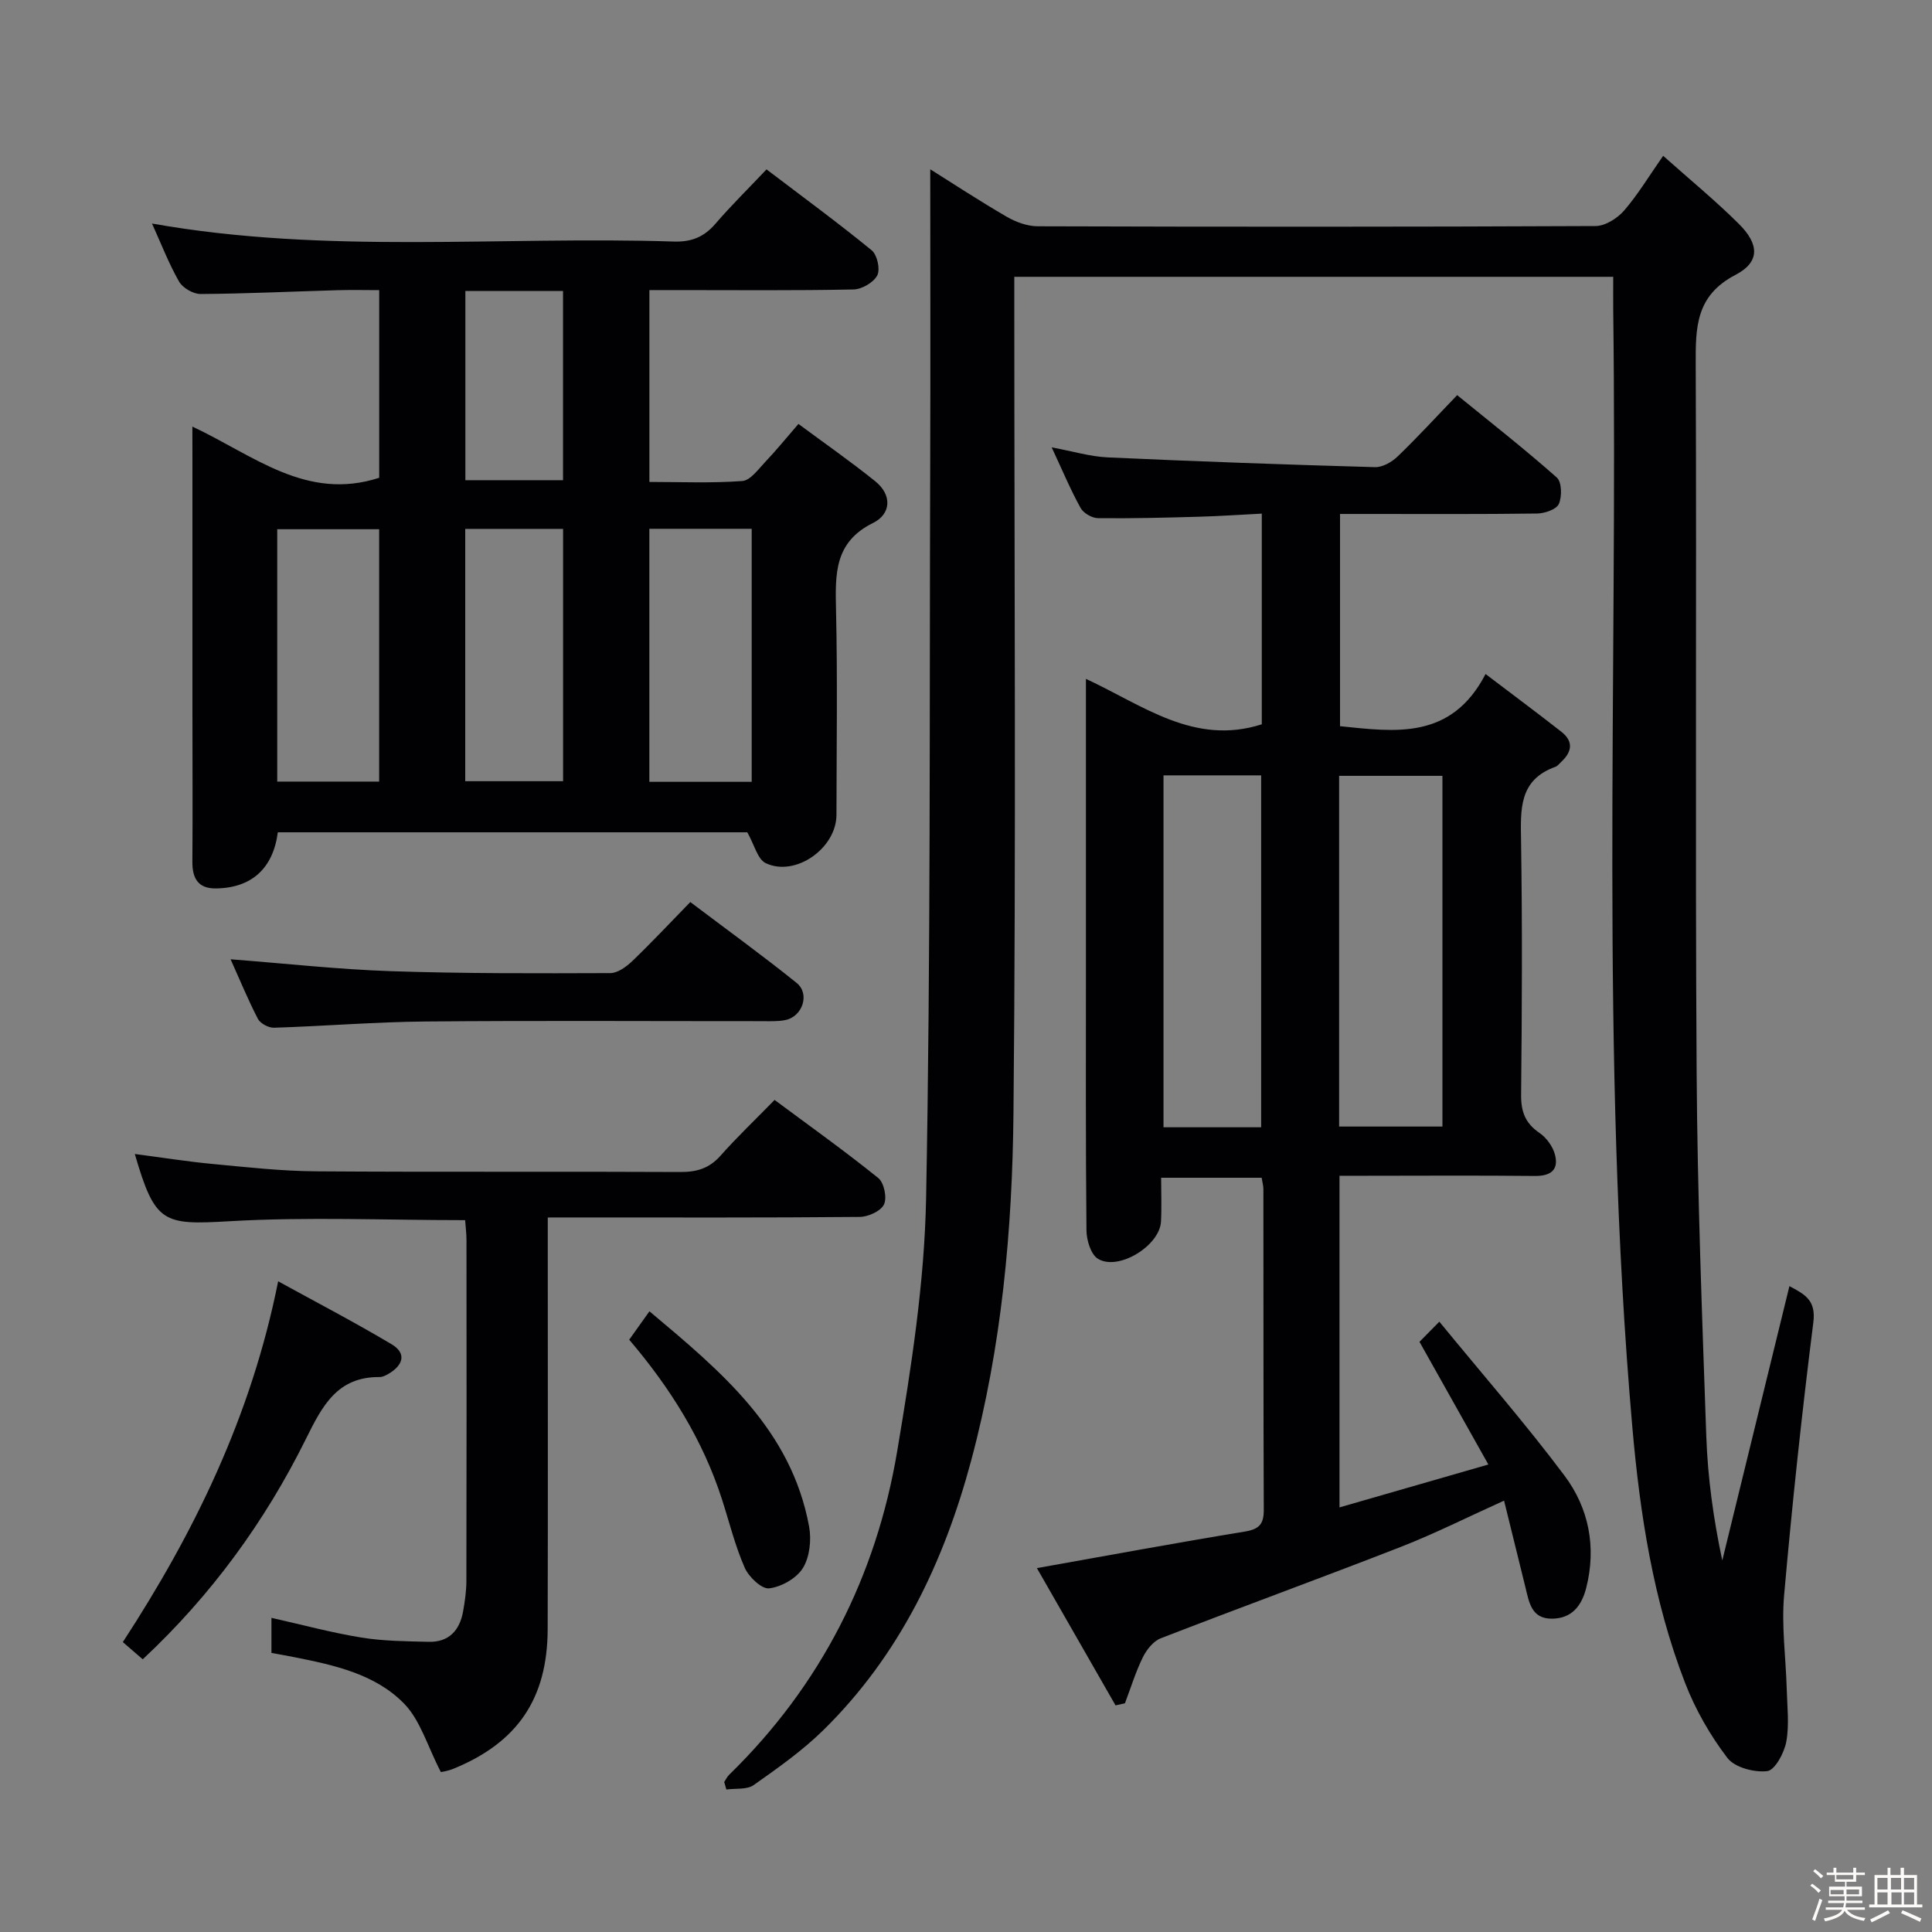 <svg enable-background="new 0 0 400 400" viewBox="0 0 400 400" xmlns="http://www.w3.org/2000/svg"><rect x="0" y="0" width="400" height="400" fill="#808080" stroke="none"/><path d="m374.8 390.4.4-.4c.7.5 1.3 1 1.8 1.4l-.5.5c-.5-.6-1.1-1.1-1.7-1.5zm1 7.3-.6-.3c.5-1.4 1.1-2.8 1.5-4.3.2.1.4.2.6.3-.5 1.3-1 2.8-1.5 4.3zm-.4-10.3.4-.4c.4.3 1 .8 1.7 1.4l-.5.5c-.4-.5-1-1-1.6-1.5zm2.5.3h1.7v-1h.6v1h3.5v-1h.6v1h1.8v.5h-1.8v1.4h-2v1h3.2v2h-3.2v.9h3.3v.5h-3.4c0 .3-.1.6-.1.9h4v.5h-3.7c.7.9 1.9 1.5 3.8 1.7-.1.2-.2.4-.3.6-2.1-.4-3.5-1.1-4-2.1-.4 1-1.8 1.7-4 2.2-.1-.2-.2-.4-.3-.6 2.1-.4 3.4-1 3.8-1.8h-3.4v-.5h3.6c.1-.3.1-.6.2-.9h-3.3v-.5h3.4c0-.3 0-.6 0-.9h-3.2v-2h3.3v-1h-2.1v-1.4h-1.7v-.5zm1.1 3.5v1h2.7c0-.3 0-.4 0-.4 0-.1 0-.2 0-.2 0-.1 0-.2 0-.3h-2.7zm1.2-3v.9h3.5v-.9zm4.7 3h-2.6v.6.4h2.6z" fill="#fcfbfa"/><path d="m393.6 386.7h.6v1.5h2.7v6.1h1.1v.6h-11v-.6h1.1v-6.1h2.7v-1.5h.6v1.5h2.1v-1.5zm-2.7 8.8.4.6c-1.2.6-2.5 1.3-3.8 1.9-.1-.2-.2-.4-.3-.6 1.2-.6 2.5-1.2 3.7-1.9zm-2.2-6.7v2.4h2.1v-2.4zm0 3v2.5h2.1v-2.5zm2.8-3v2.4h2.1v-2.4zm.1 3v2.5h2.1v-2.5h-2.2zm5.9 6.1c-1.4-.7-2.7-1.3-3.9-1.8l.3-.6c1.5.6 2.7 1.2 3.9 1.7zm-1.2-9.1h-2.1v2.4h2.1zm-2.1 3v2.5h2.1v-2.5z" fill="#fcfbfa"/><g fill="#010104"><path d="m334 57.31c-41.61 0-82.54 0-124 0v6.08c0 55.66.37 111.33-.17 166.99-.23 24.24-2.44 48.46-8.77 72.05-5.64 21.04-14.82 40.26-30.55 55.73-4.36 4.29-9.45 7.88-14.47 11.42-1.4.99-3.74.65-5.65.92-.15-.52-.3-1.03-.45-1.55.34-.5.59-1.09 1.02-1.5 18.98-18.51 30.45-41.11 34.8-67.03 2.91-17.32 5.65-34.88 5.98-52.38.96-50.62.68-101.27.85-151.9.07-20.44.01-40.89.01-61.09 4.59 2.88 10.12 6.51 15.82 9.82 1.9 1.1 4.26 1.97 6.42 1.98 38.5.12 76.99.13 115.49-.05 2.01-.01 4.51-1.58 5.91-3.19 2.9-3.35 5.2-7.21 8.1-11.35 5.55 4.95 10.83 9.28 15.65 14.07 4.27 4.23 4.43 7.92-.68 10.58-8.27 4.31-8.26 10.91-8.23 18.62.2 48.83-.12 97.66.19 146.49.16 25.13 1.12 50.25 2 75.36.3 8.55 1.47 17.06 3.31 25.7 4.6-18.8 9.21-37.61 13.9-56.8 3.35 1.76 5.52 3.01 4.95 7.52-2.37 18.79-4.39 37.63-6.05 56.49-.56 6.39.36 12.91.54 19.37.1 3.66.56 7.41-.09 10.95-.42 2.3-2.35 5.89-3.94 6.08-2.69.32-6.75-.75-8.26-2.74-3.58-4.69-6.63-10.03-8.76-15.54-6.58-17.02-9.34-34.95-10.92-53.02-6.72-76.97-2.99-154.13-3.95-231.2-.02-2.15 0-4.29 0-6.88z"/><path d="m261.24 149.96c0-14.01 0-28.41 0-43.62-4.44.23-8.68.52-12.92.64-6.99.2-13.99.38-20.98.3-1.25-.01-3.03-1.04-3.62-2.12-2.08-3.76-3.75-7.75-5.98-12.54 4.35.81 7.97 1.91 11.62 2.08 18.44.84 36.88 1.5 55.33 2.02 1.55.04 3.47-1.06 4.66-2.2 4.08-3.92 7.9-8.1 12.34-12.71 7.17 5.84 14.08 11.25 20.63 17.06 1.04.92 1.1 3.95.42 5.47-.51 1.14-2.94 1.96-4.52 1.98-11.66.16-23.33.09-35 .09-1.81 0-3.61 0-5.78 0v43.94c11.43 1.16 23 2.92 30.13-10.8 5.73 4.35 10.76 8.09 15.69 11.95 2.59 2.02 2.19 4.21-.07 6.28-.37.34-.7.81-1.13.97-7.64 2.72-7.24 8.87-7.14 15.38.27 17.49.19 35 .01 52.49-.04 3.52.85 5.93 3.8 7.94 1.46.99 2.79 2.84 3.22 4.54.8 3.13-.91 4.4-4.16 4.37-11.66-.12-23.33-.05-35-.04-1.78 0-3.56 0-5.46 0v68.66c10.2-2.94 19.99-5.76 30.82-8.88-4.9-8.73-9.42-16.77-14.26-25.4.86-.87 2-2.03 4.11-4.17 9 10.99 17.86 21.12 25.9 31.86 5.04 6.72 6.65 14.77 4.52 23.22-.95 3.76-3 6.39-7.13 6.41-4.25.02-4.71-3.43-5.47-6.51-1.42-5.77-2.85-11.55-4.42-17.93-7.53 3.4-14.3 6.81-21.33 9.56-16.54 6.45-33.22 12.53-49.77 18.95-1.54.6-2.93 2.38-3.7 3.95-1.49 3.04-2.49 6.31-3.69 9.49-.65.15-1.3.29-1.95.44-5.36-9.36-10.73-18.73-16.28-28.42 14.84-2.64 28.93-5.25 43.07-7.57 2.93-.48 3.91-1.53 3.9-4.45-.09-22.16-.05-44.33-.08-66.49 0-.64-.19-1.28-.36-2.31-6.77 0-13.47 0-20.81 0 0 3.17.13 6.13-.03 9.07-.26 5.01-8.82 10.29-13.05 7.71-1.48-.9-2.36-3.86-2.38-5.89-.18-18.16-.11-36.33-.11-54.49 0-17.83 0-35.66 0-53.49 0-1.78 0-3.57 0-6.2 11.9 5.53 22.42 13.87 36.41 9.41zm37.4 83.28c0-24.41 0-48.47 0-72.61-7.31 0-14.33 0-21.39 0v72.61zm-37.53.15c0-24.69 0-48.82 0-72.86-7.05 0-13.62 0-20.22 0v72.86z"/><path d="m39.83 88.32c12.68 5.93 23.57 15.49 38.68 10.6 0-12.26 0-25.15 0-38.85-2.73 0-5.65-.07-8.56.01-9.47.27-18.94.73-28.42.79-1.52.01-3.69-1.25-4.45-2.56-2.12-3.7-3.66-7.73-5.61-12.03 36.2 6.43 72.19 2.56 108.01 3.73 3.68.12 6.28-.94 8.64-3.68 3.24-3.77 6.8-7.26 10.58-11.26 7.65 5.82 14.87 11.1 21.78 16.76 1.14.93 1.8 3.94 1.15 5.18-.76 1.47-3.18 2.88-4.91 2.92-12.15.25-24.32.13-36.47.13-1.81 0-3.62 0-5.8 0v39.72c6.39 0 12.84.28 19.23-.19 1.69-.12 3.33-2.46 4.78-3.98 2.17-2.27 4.15-4.73 6.85-7.84 5.41 4.01 10.79 7.76 15.9 11.87 3.53 2.84 3.29 6.78-.45 8.63-8.07 3.98-7.83 10.63-7.67 17.97.32 14.15.11 28.31.09 42.47-.01 6.9-8.48 12.91-14.64 10-1.69-.8-2.34-3.78-3.82-6.39-31.77 0-64.5 0-97.2 0-.98 7.52-5.48 11.55-12.87 11.62-3.61.03-4.84-2.07-4.82-5.48.08-10.49.01-20.99.01-31.48 0-17.49 0-34.98 0-52.47-.01-1.75-.01-3.53-.01-6.19zm38.67 73.5c0-17.71 0-35.04 0-52.25-7.34 0-14.24 0-21.1 0v52.25zm77.13.05c0-17.71 0-35.02 0-52.39-7.27 0-14.16 0-21.19 0v52.39zm-39.05-.13c0-17.71 0-34.93 0-52.24-6.92 0-13.49 0-20.26 0v52.24zm-20.23-101.5v39.18h20.22c0-13.28 0-26.15 0-39.18-6.81 0-13.25 0-20.22 0z"/><path d="m113.41 252.07v6.24c0 26.32.05 52.65-.02 78.97-.04 14.4-6.23 23.48-19.48 28.91-1.28.52-2.7.71-2.64.69-2.78-5.37-4.24-10.75-7.65-14.21-5.96-6.07-14.38-7.92-22.58-9.55-1.6-.32-3.2-.6-4.84-.9 0-2.61 0-4.88 0-7.26 6.39 1.43 12.46 3.08 18.64 4.08 4.56.74 9.26.77 13.9.88 4.16.11 6.42-2.33 7.13-6.25.38-2.11.69-4.28.69-6.42.05-23.49.04-46.98.02-70.47 0-1.46-.2-2.91-.28-4.16-16.52 0-32.69-.71-48.76.22-13.78.8-15.44.48-19.63-13.92 5.54.72 10.82 1.57 16.14 2.07 7.1.67 14.22 1.47 21.34 1.52 25.15.18 50.31.01 75.47.14 3.42.02 6-.77 8.31-3.37 3.42-3.86 7.17-7.42 11.2-11.55 7.3 5.42 14.55 10.59 21.47 16.17 1.2.96 1.84 4.09 1.18 5.47s-3.27 2.57-5.03 2.58c-19.49.18-38.98.11-58.47.11-1.82.01-3.62.01-6.11.01z"/><path d="m47.74 198.61c11.4.88 22.27 2.09 33.17 2.46 15.14.51 30.3.45 45.45.4 1.54 0 3.33-1.33 4.56-2.5 3.96-3.8 7.71-7.81 12-12.21 7.56 5.71 14.93 11.04 22.01 16.74 2.81 2.26 1.24 6.97-2.33 7.69-1.61.33-3.32.23-4.98.23-23.17.01-46.33-.14-69.5.07-10.46.09-20.91.96-31.37 1.29-1.13.04-2.85-.87-3.35-1.83-2.06-3.97-3.75-8.11-5.66-12.34z"/><path d="m29.55 343.54c-1.33-1.15-2.54-2.2-4.12-3.56 14.85-22.78 26.59-46.81 32.16-74.7 7.99 4.39 15.86 8.49 23.48 13.03 3.23 1.92 2.34 4.39-.64 6.13-.56.33-1.23.67-1.84.66-8.78-.07-11.87 5.99-15.25 12.81-8.47 17.1-19.61 32.39-33.79 45.63z"/><path d="m130.27 277.37c1.32-1.85 2.56-3.58 4.19-5.88 14.79 12.42 29.37 24.46 33.06 44.59.5 2.75.12 6.29-1.29 8.57-1.31 2.12-4.45 3.9-6.98 4.2-1.55.19-4.22-2.36-5.06-4.26-1.99-4.52-3.18-9.4-4.7-14.13-3.97-12.34-10.71-23.1-19.22-33.09z"/></g></svg>
